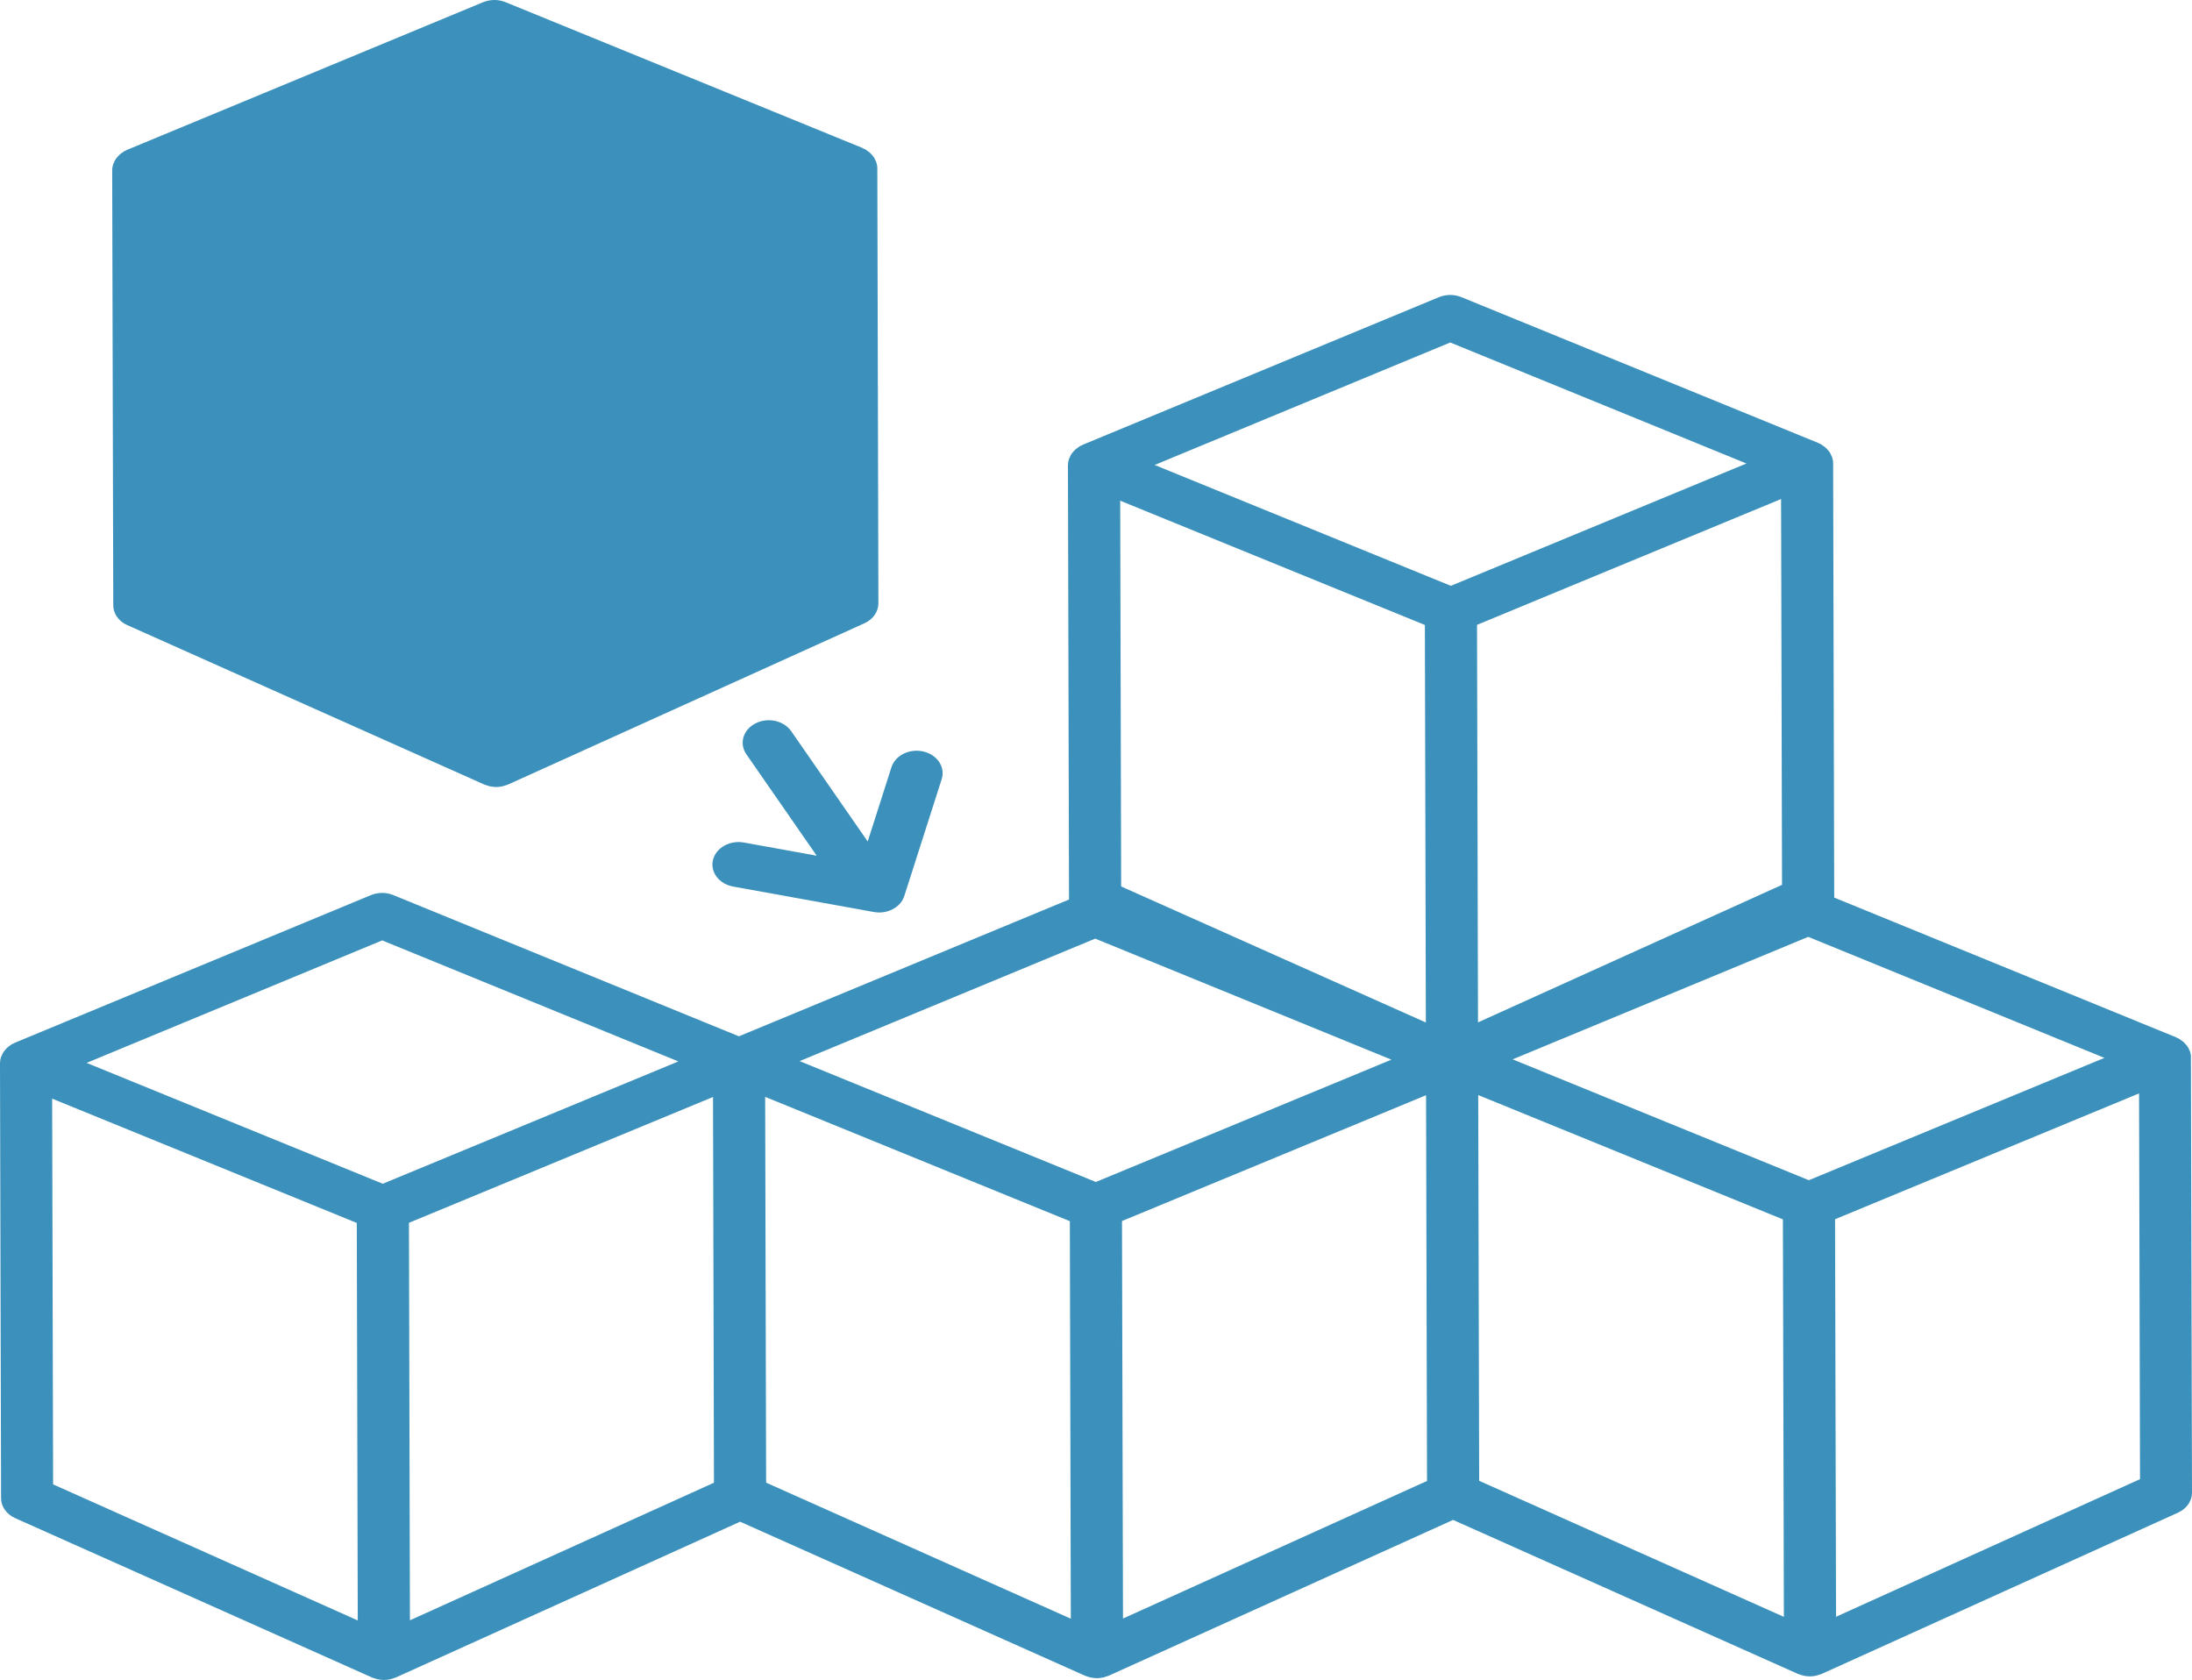 <?xml version="1.0" encoding="UTF-8"?>
<svg id="Layer_1" data-name="Layer 1" xmlns="http://www.w3.org/2000/svg" viewBox="0 0 939.01 719.67">
  <defs>
    <style>
      .cls-1 {
        fill: #3b91bb;
      }
    </style>
  </defs>
  <path class="cls-1" d="M54.57,267.8l152.87,68.26c.46.2.94.31,1.42.46.31.1.61.23.93.29.93.2,1.87.32,2.8.32s1.88-.13,2.8-.34c.33-.07.61-.2.93-.3.47-.15.96-.25,1.42-.47l152.56-69.03c3.69-1.67,6-4.97,5.99-8.56l-.46-186.35c0-.89-.16-1.74-.43-2.57-.09-.26-.23-.5-.35-.75-.23-.55-.48-1.08-.83-1.59-.2-.28-.45-.52-.67-.79-.36-.41-.73-.82-1.17-1.19-.3-.25-.64-.46-.97-.69-.28-.18-.5-.4-.81-.58-.21-.12-.44-.16-.65-.26-.18-.09-.31-.21-.5-.29L216.56.93c-3.04-1.25-6.58-1.24-9.62.02L54.39,64.21c-.19.08-.33.2-.5.29-.21.1-.45.15-.65.26-.3.17-.52.39-.81.58-.33.22-.67.44-.96.7-.44.37-.8.77-1.16,1.2-.22.26-.47.51-.66.79-.34.5-.6,1.04-.83,1.6-.11.25-.25.48-.34.74-.27.83-.42,1.69-.42,2.58l.46,186.36c0,3.56,2.33,6.85,6.03,8.5h0Z"/>
  <polygon class="cls-1" points="70.45 88.12 200.94 141.37 201.37 311.65 70.86 253.37 70.45 88.12"/>
  <polygon class="cls-1" points="223.72 311.61 223.29 141.32 353.55 87.42 353.96 252.66 223.72 311.61"/>
  <polygon class="cls-1" points="211.82 20.36 338.7 72.2 212.08 124.6 85.2 72.83 211.82 20.36"/>
  <path class="cls-1" d="M938.19,450.5c-.09-.26-.23-.5-.35-.75-.23-.55-.48-1.08-.83-1.59-.19-.28-.44-.52-.67-.79-.36-.41-.73-.82-1.17-1.19-.3-.25-.64-.46-.97-.69-.28-.18-.5-.4-.81-.58-.21-.12-.44-.16-.65-.26-.18-.09-.31-.21-.5-.29l-146.5-59.86-.46-186.05c0-.89-.16-1.74-.43-2.57-.09-.26-.23-.5-.35-.75-.23-.55-.48-1.08-.83-1.59-.2-.28-.45-.52-.67-.79-.36-.41-.73-.82-1.17-1.19-.3-.25-.64-.46-.97-.69-.28-.18-.5-.4-.81-.58-.2-.12-.44-.16-.65-.26-.18-.09-.33-.21-.5-.29l-152.88-62.46c-3.04-1.25-6.58-1.23-9.62.02l-152.57,63.22c-.19.08-.33.2-.5.29-.21.1-.45.15-.65.26-.3.17-.52.39-.8.58-.33.22-.67.44-.97.7-.44.36-.79.76-1.15,1.18-.23.26-.48.51-.68.8-.34.5-.59,1.03-.82,1.58-.11.25-.25.49-.34.75-.28.86-.43,1.71-.43,2.6l.46,186.06-141.41,58.6-148.05-60.49c-3.04-1.25-6.58-1.24-9.62.02L6.33,446.69c-.19.08-.33.2-.5.29-.21.1-.45.15-.65.26-.3.17-.52.39-.81.58-.33.22-.67.44-.96.7-.44.37-.8.77-1.16,1.2-.22.26-.47.51-.66.79-.34.5-.6,1.04-.83,1.6-.11.25-.25.48-.34.74-.27.83-.42,1.69-.42,2.58l.46,186.36c0,3.59,2.34,6.88,6.03,8.53l152.87,68.26c.46.2.94.31,1.42.46.31.1.61.23.93.29.93.2,1.87.32,2.8.32s1.88-.13,2.8-.34c.33-.07.61-.2.93-.3.47-.15.96-.25,1.42-.47l147.39-66.69,147.72,65.96c.46.2.94.31,1.42.46.31.1.61.23.93.29.93.2,1.87.32,2.8.32s1.88-.13,2.8-.34c.33-.07.61-.2.93-.3.47-.15.96-.25,1.42-.47l147.4-66.69,147.72,65.96c.46.2.95.31,1.43.46.3.1.61.22.92.29.93.2,1.87.32,2.8.32s1.88-.13,2.8-.34c.33-.07.61-.2.93-.3.47-.15.96-.25,1.42-.47l152.53-69.03c3.69-1.67,6-4.97,5.99-8.56l-.46-186.39c.05-.89-.12-1.73-.37-2.56h.01ZM774.87,505.56l-126.88-51.77,126.62-52.47,126.88,51.84-126.62,52.4ZM610.81,438l-130.53-58.27-.41-165.25,130.52,53.24.42,170.29h0ZM762.98,213.78l.41,165.25-130.24,58.92-.42-170.29,78.8-32.61,51.45-21.28ZM469.17,402.08l126.89,51.84-126.63,52.4-126.88-51.77,126.62-52.47ZM621.26,146.71l126.88,51.84-126.62,52.4-126.89-51.77,126.63-52.47ZM163.72,402.84l126.88,51.84-126.62,52.4-126.88-51.77,126.62-52.47ZM22.34,470.62l130.5,53.25.42,170.27-130.51-58.28-.41-165.25ZM175.19,523.81l130.25-53.9.41,165.24-130.24,58.94-.42-170.28ZM327.78,469.86l130.52,53.25.42,170.29-130.53-58.28-.41-165.25ZM480.64,523.05l102.22-42.29,28.04-11.61.41,165.24-130.24,58.94-.43-170.28ZM633.24,469.09l130.52,53.25.42,170.27-130.53-58.28-.41-165.25ZM786.52,692.57l-.42-170.29,130.23-53.9.41,165.24-130.22,58.95Z"/>
  <path class="cls-1" d="M338.91,313.21c-3.16-4.57-10.04-6.05-15.32-3.31-5.3,2.73-7.02,8.65-3.85,13.22l30.12,43.44-31.2-5.65c-5.99-1.09-11.96,2.25-13.23,7.45-1.27,5.21,2.59,10.31,8.63,11.41l60.26,10.9c.78.14,1.56.21,2.34.21,4.91-.01,9.38-2.84,10.73-7.08l16.01-50.03c1.64-5.13-1.85-10.43-7.79-11.84-5.93-1.41-12.09,1.6-13.73,6.73l-10.17,31.8-32.78-47.25Z"/>
</svg>
